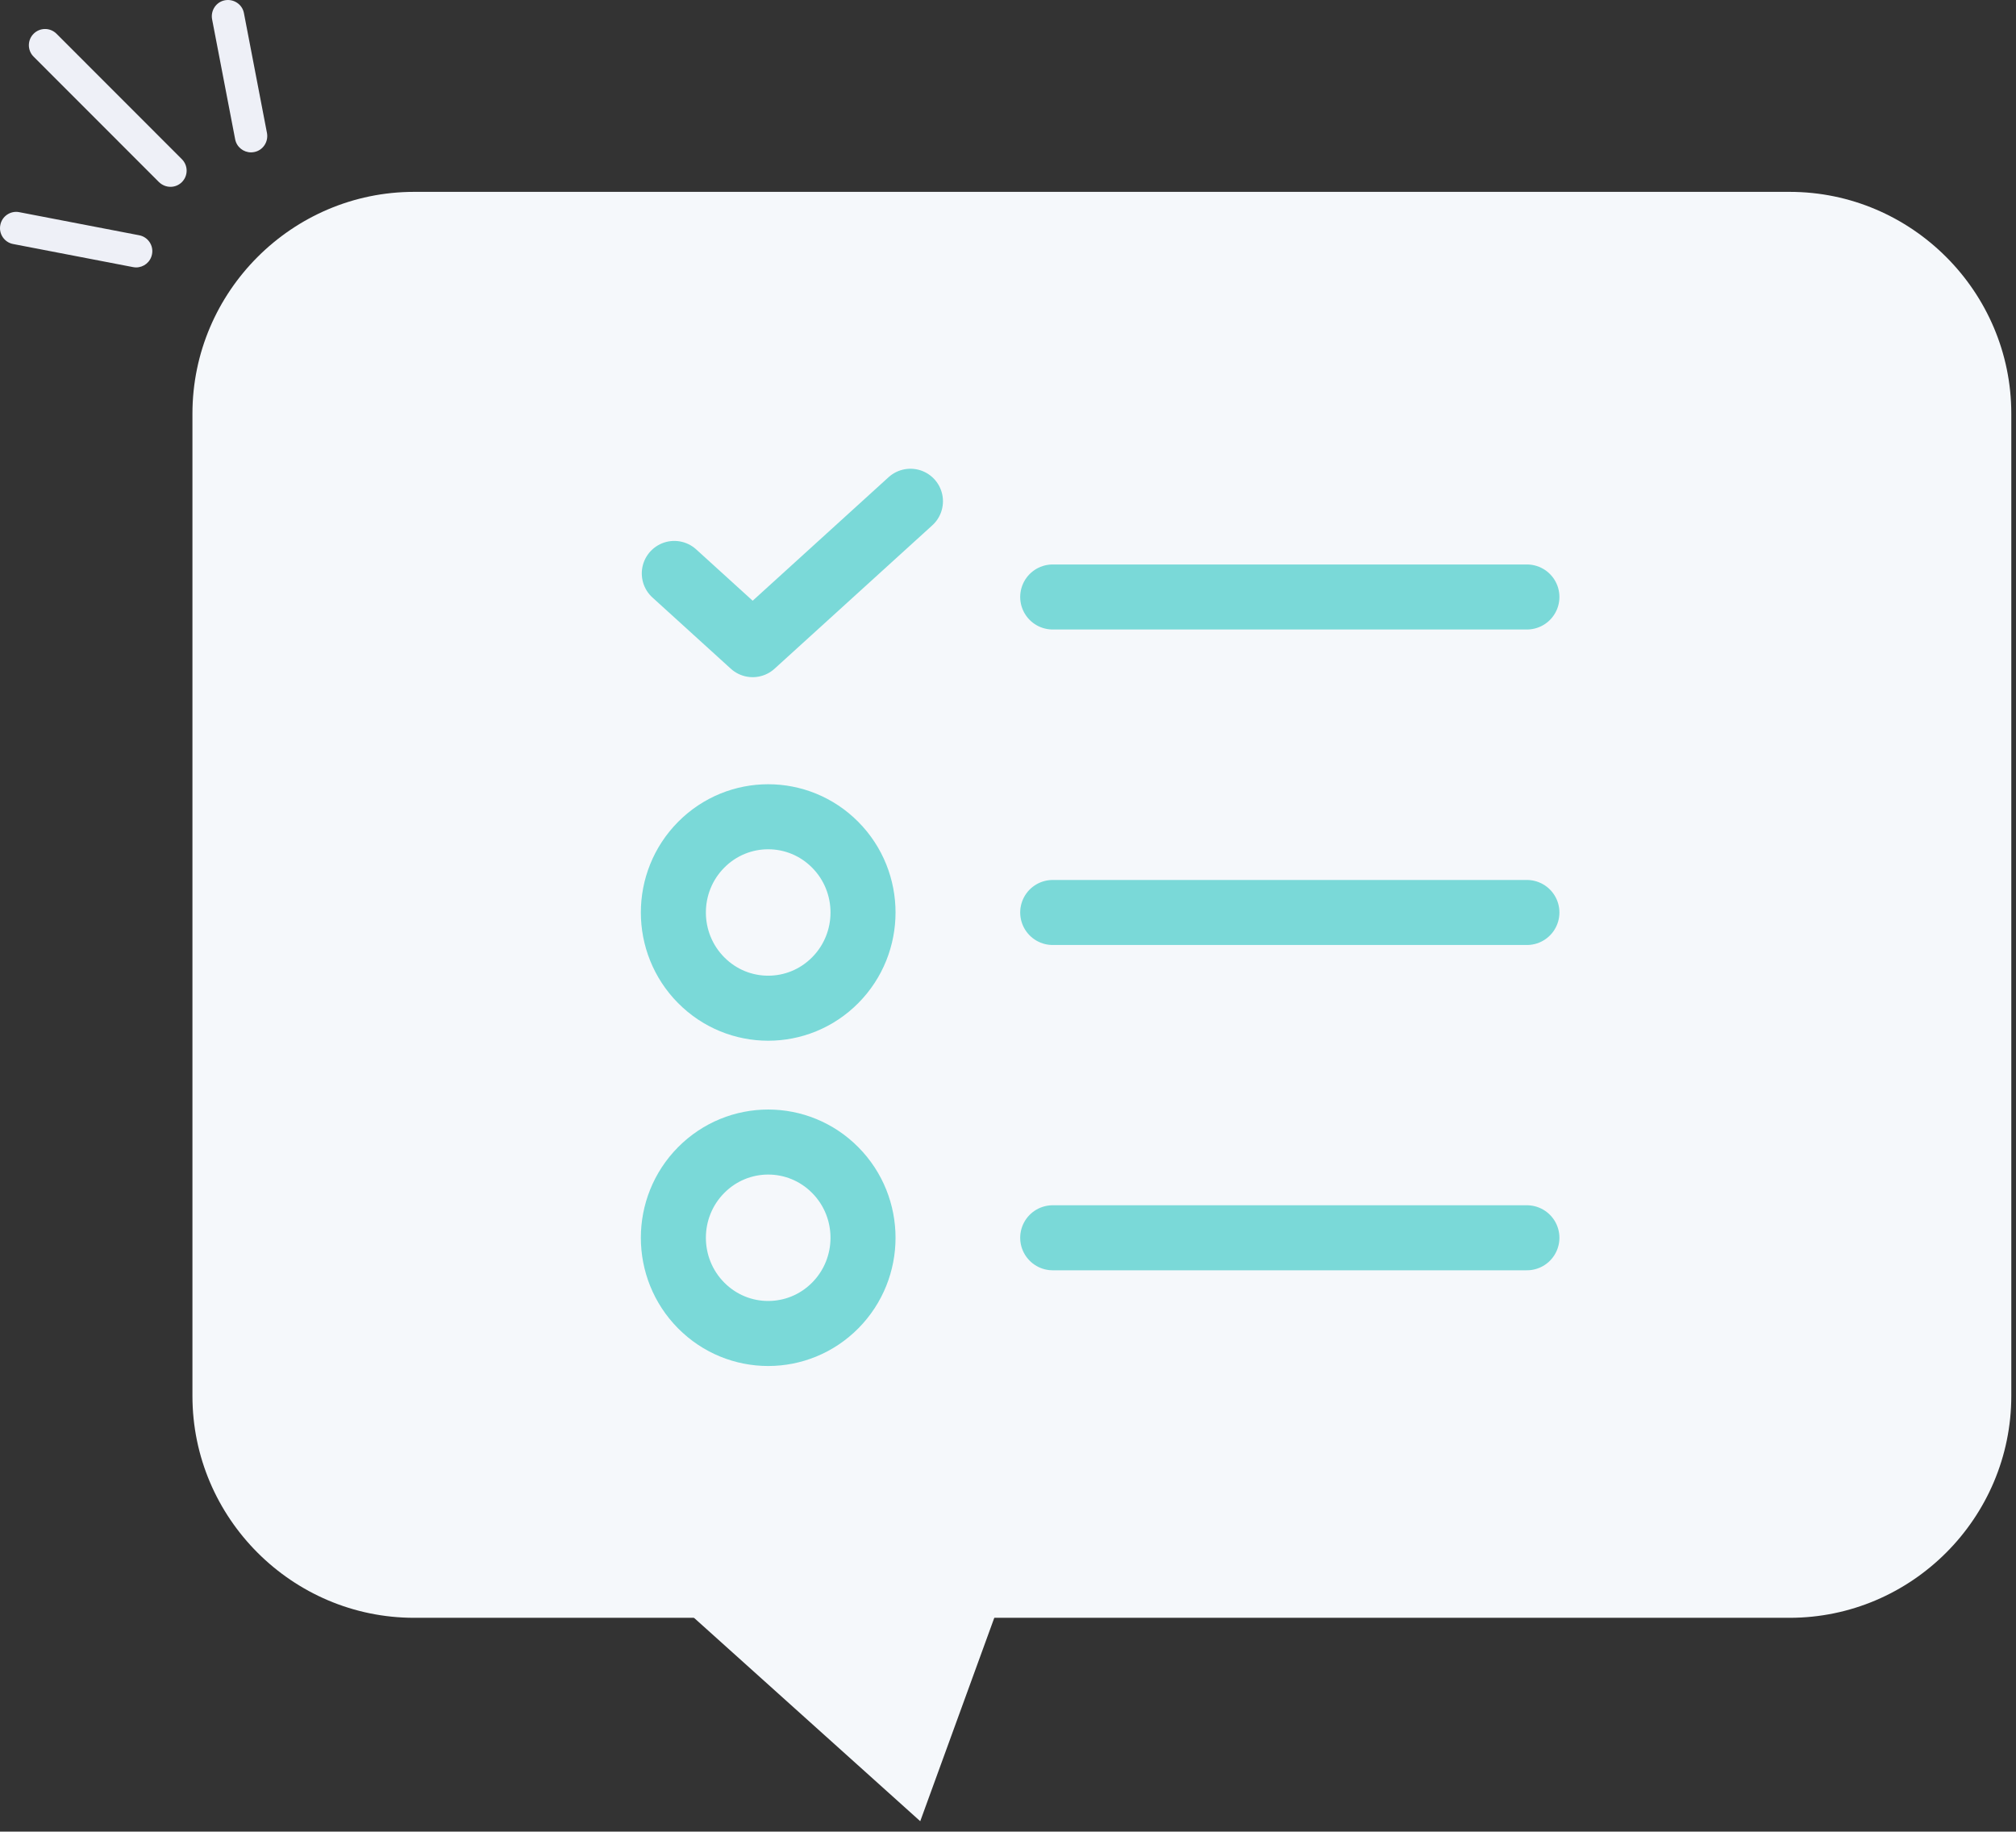 <svg width="186" height="169" viewBox="0 0 186 169" fill="none" xmlns="http://www.w3.org/2000/svg">
<rect x="0" y="0" width="186" height="169" fill="#333333" stroke="none"/>
<path d="M165.115 149.273H38.207C26.955 149.273 17.755 140.067 17.755 128.807V38.17C17.755 26.909 26.955 17.703 38.207 17.703H165.115C176.367 17.703 185.567 26.909 185.567 38.17V128.792C185.567 140.067 176.367 149.273 165.115 149.273Z" fill="#F5F8FB"/>
<g opacity="0.5">
<path d="M97.125 84.194H140.875" stroke="#00BAB5" stroke-width="6" stroke-linecap="round" stroke-linejoin="round"/>
<path d="M77.061 77.949C80.478 81.398 80.478 86.99 77.061 90.439C73.644 93.889 68.106 93.889 64.689 90.439C61.272 86.99 61.272 81.398 64.689 77.949C68.106 74.499 73.644 74.499 77.061 77.949" stroke="#00BAB5" stroke-width="6" stroke-linecap="round" stroke-linejoin="round"/>
<path d="M97.125 55.083H140.875" stroke="#00BAB5" stroke-width="6" stroke-linecap="round" stroke-linejoin="round"/>
<path d="M62.212 52.91L69.444 59.482L84 46.25" stroke="#00BAB5" stroke-width="6" stroke-linecap="round" stroke-linejoin="round"/>
<path d="M97.125 114.208H140.875" stroke="#00BAB5" stroke-width="6" stroke-linecap="round" stroke-linejoin="round"/>
<path d="M77.061 107.963C80.478 111.412 80.478 117.003 77.061 120.453C73.644 123.902 68.106 123.902 64.689 120.453C61.272 117.003 61.272 111.412 64.689 107.963C68.106 104.513 73.644 104.513 77.061 107.963" stroke="#00BAB5" stroke-width="6" stroke-linecap="round" stroke-linejoin="round"/>
</g>
<path d="M15.732 17.238C15.342 17.238 14.968 17.088 14.668 16.804L3.101 5.228C2.517 4.644 2.517 3.699 3.101 3.114C3.686 2.53 4.63 2.53 5.214 3.114L16.781 14.69C17.365 15.274 17.365 16.219 16.781 16.804C16.496 17.088 16.122 17.238 15.732 17.238Z" fill="#EEF0F7"/>
<path d="M23.164 14.06C22.459 14.06 21.83 13.565 21.695 12.845L19.568 1.78C19.418 0.97 19.942 0.175 20.751 0.026C21.561 -0.124 22.355 0.4 22.505 1.21L24.632 12.275C24.782 13.085 24.258 13.88 23.448 14.03C23.358 14.045 23.254 14.06 23.164 14.06Z" fill="#EEF0F7"/>
<path d="M12.556 24.675C12.466 24.675 12.361 24.66 12.271 24.645L1.213 22.516C0.404 22.366 -0.135 21.572 0.03 20.762C0.179 19.952 0.974 19.413 1.783 19.578L12.84 21.707C13.649 21.857 14.189 22.651 14.024 23.461C13.889 24.181 13.26 24.675 12.556 24.675Z" fill="#EEF0F7"/>
<path d="M92.784 146.392L84.903 168.041L60.825 146.392H92.784Z" fill="#F5F8FB"/>
</svg>
